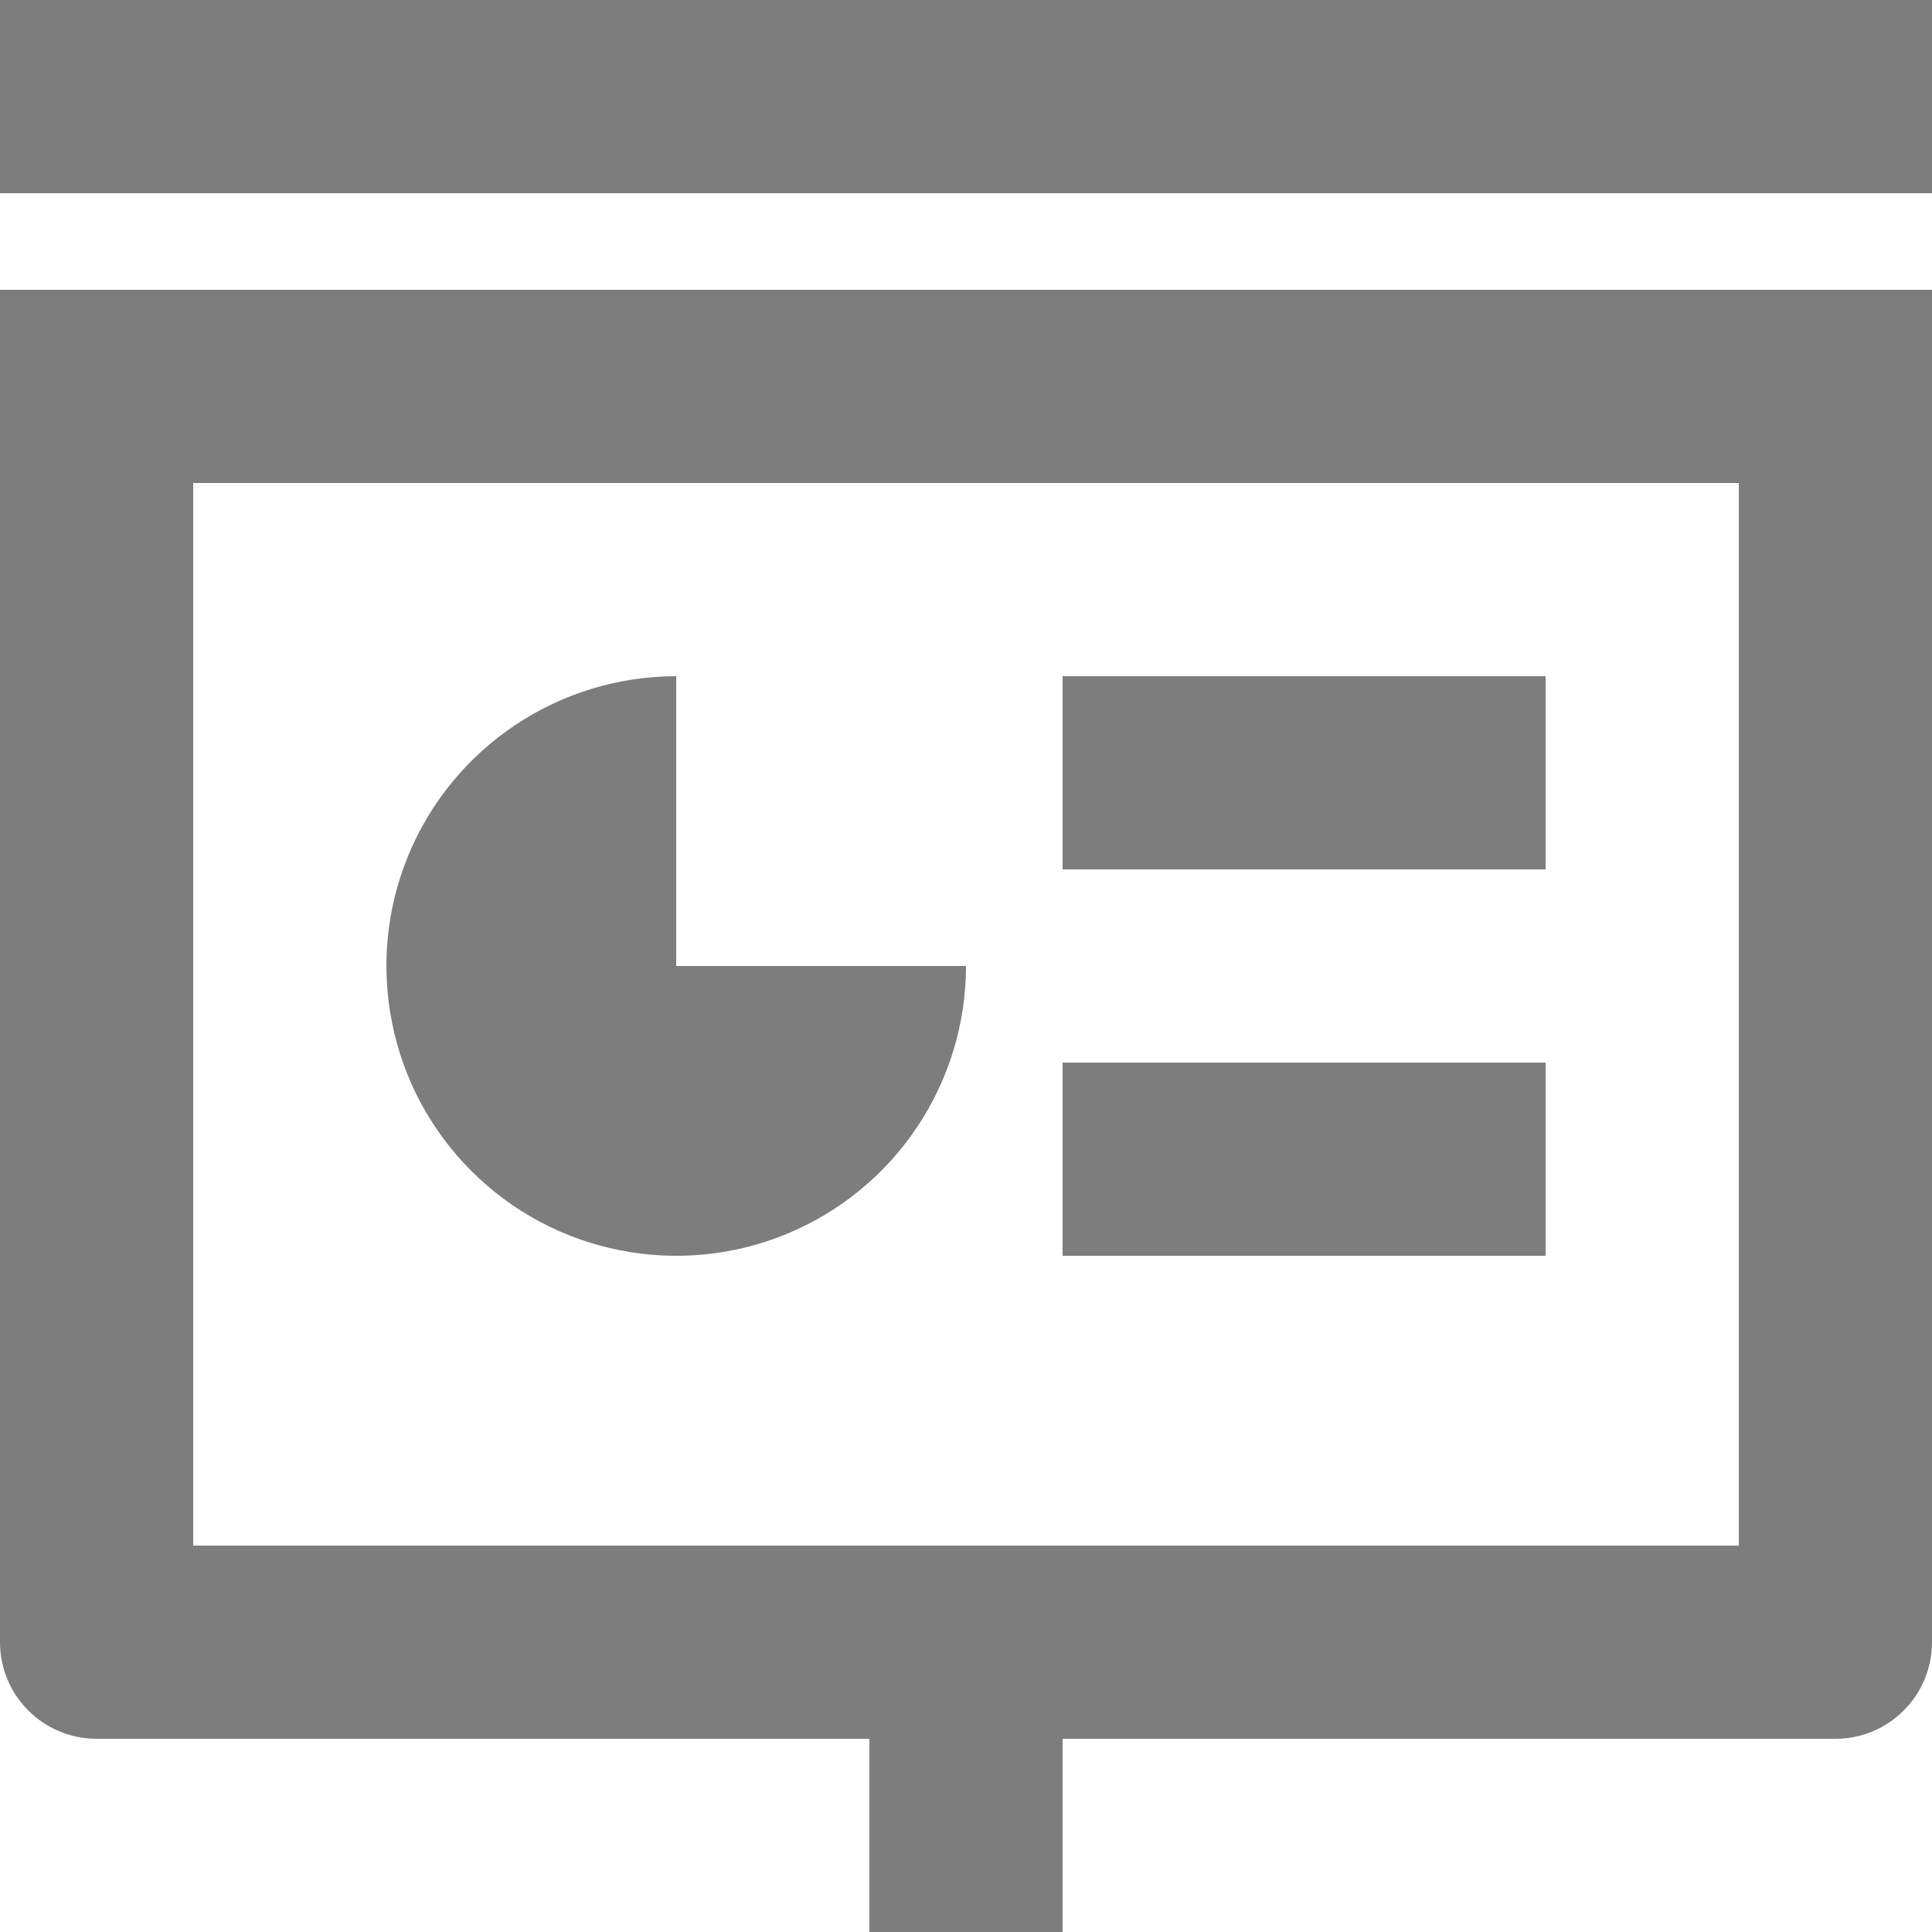 <svg width="20" height="20" viewBox="0 0 20 20" fill="none" xmlns="http://www.w3.org/2000/svg">
<path d="M11 18V20H9V18H1C0.735 18 0.48 17.895 0.293 17.707C0.105 17.52 0 17.265 0 17V3H20V17C20 17.265 19.895 17.52 19.707 17.707C19.52 17.895 19.265 18 19 18H11ZM2 16H18V5H2V16ZM11 7H16V9H11V7ZM11 11H16V13H11V11ZM7 7V10H10C10 10.593 9.824 11.173 9.494 11.667C9.165 12.16 8.696 12.545 8.148 12.772C7.6 12.999 6.997 13.058 6.415 12.942C5.833 12.827 5.298 12.541 4.879 12.121C4.459 11.702 4.173 11.167 4.058 10.585C3.942 10.003 4.001 9.4 4.228 8.852C4.455 8.304 4.84 7.835 5.333 7.506C5.827 7.176 6.407 7 7 7ZM0 0H20V2H0V0Z" fill="#7D7D7D"/>
</svg>

